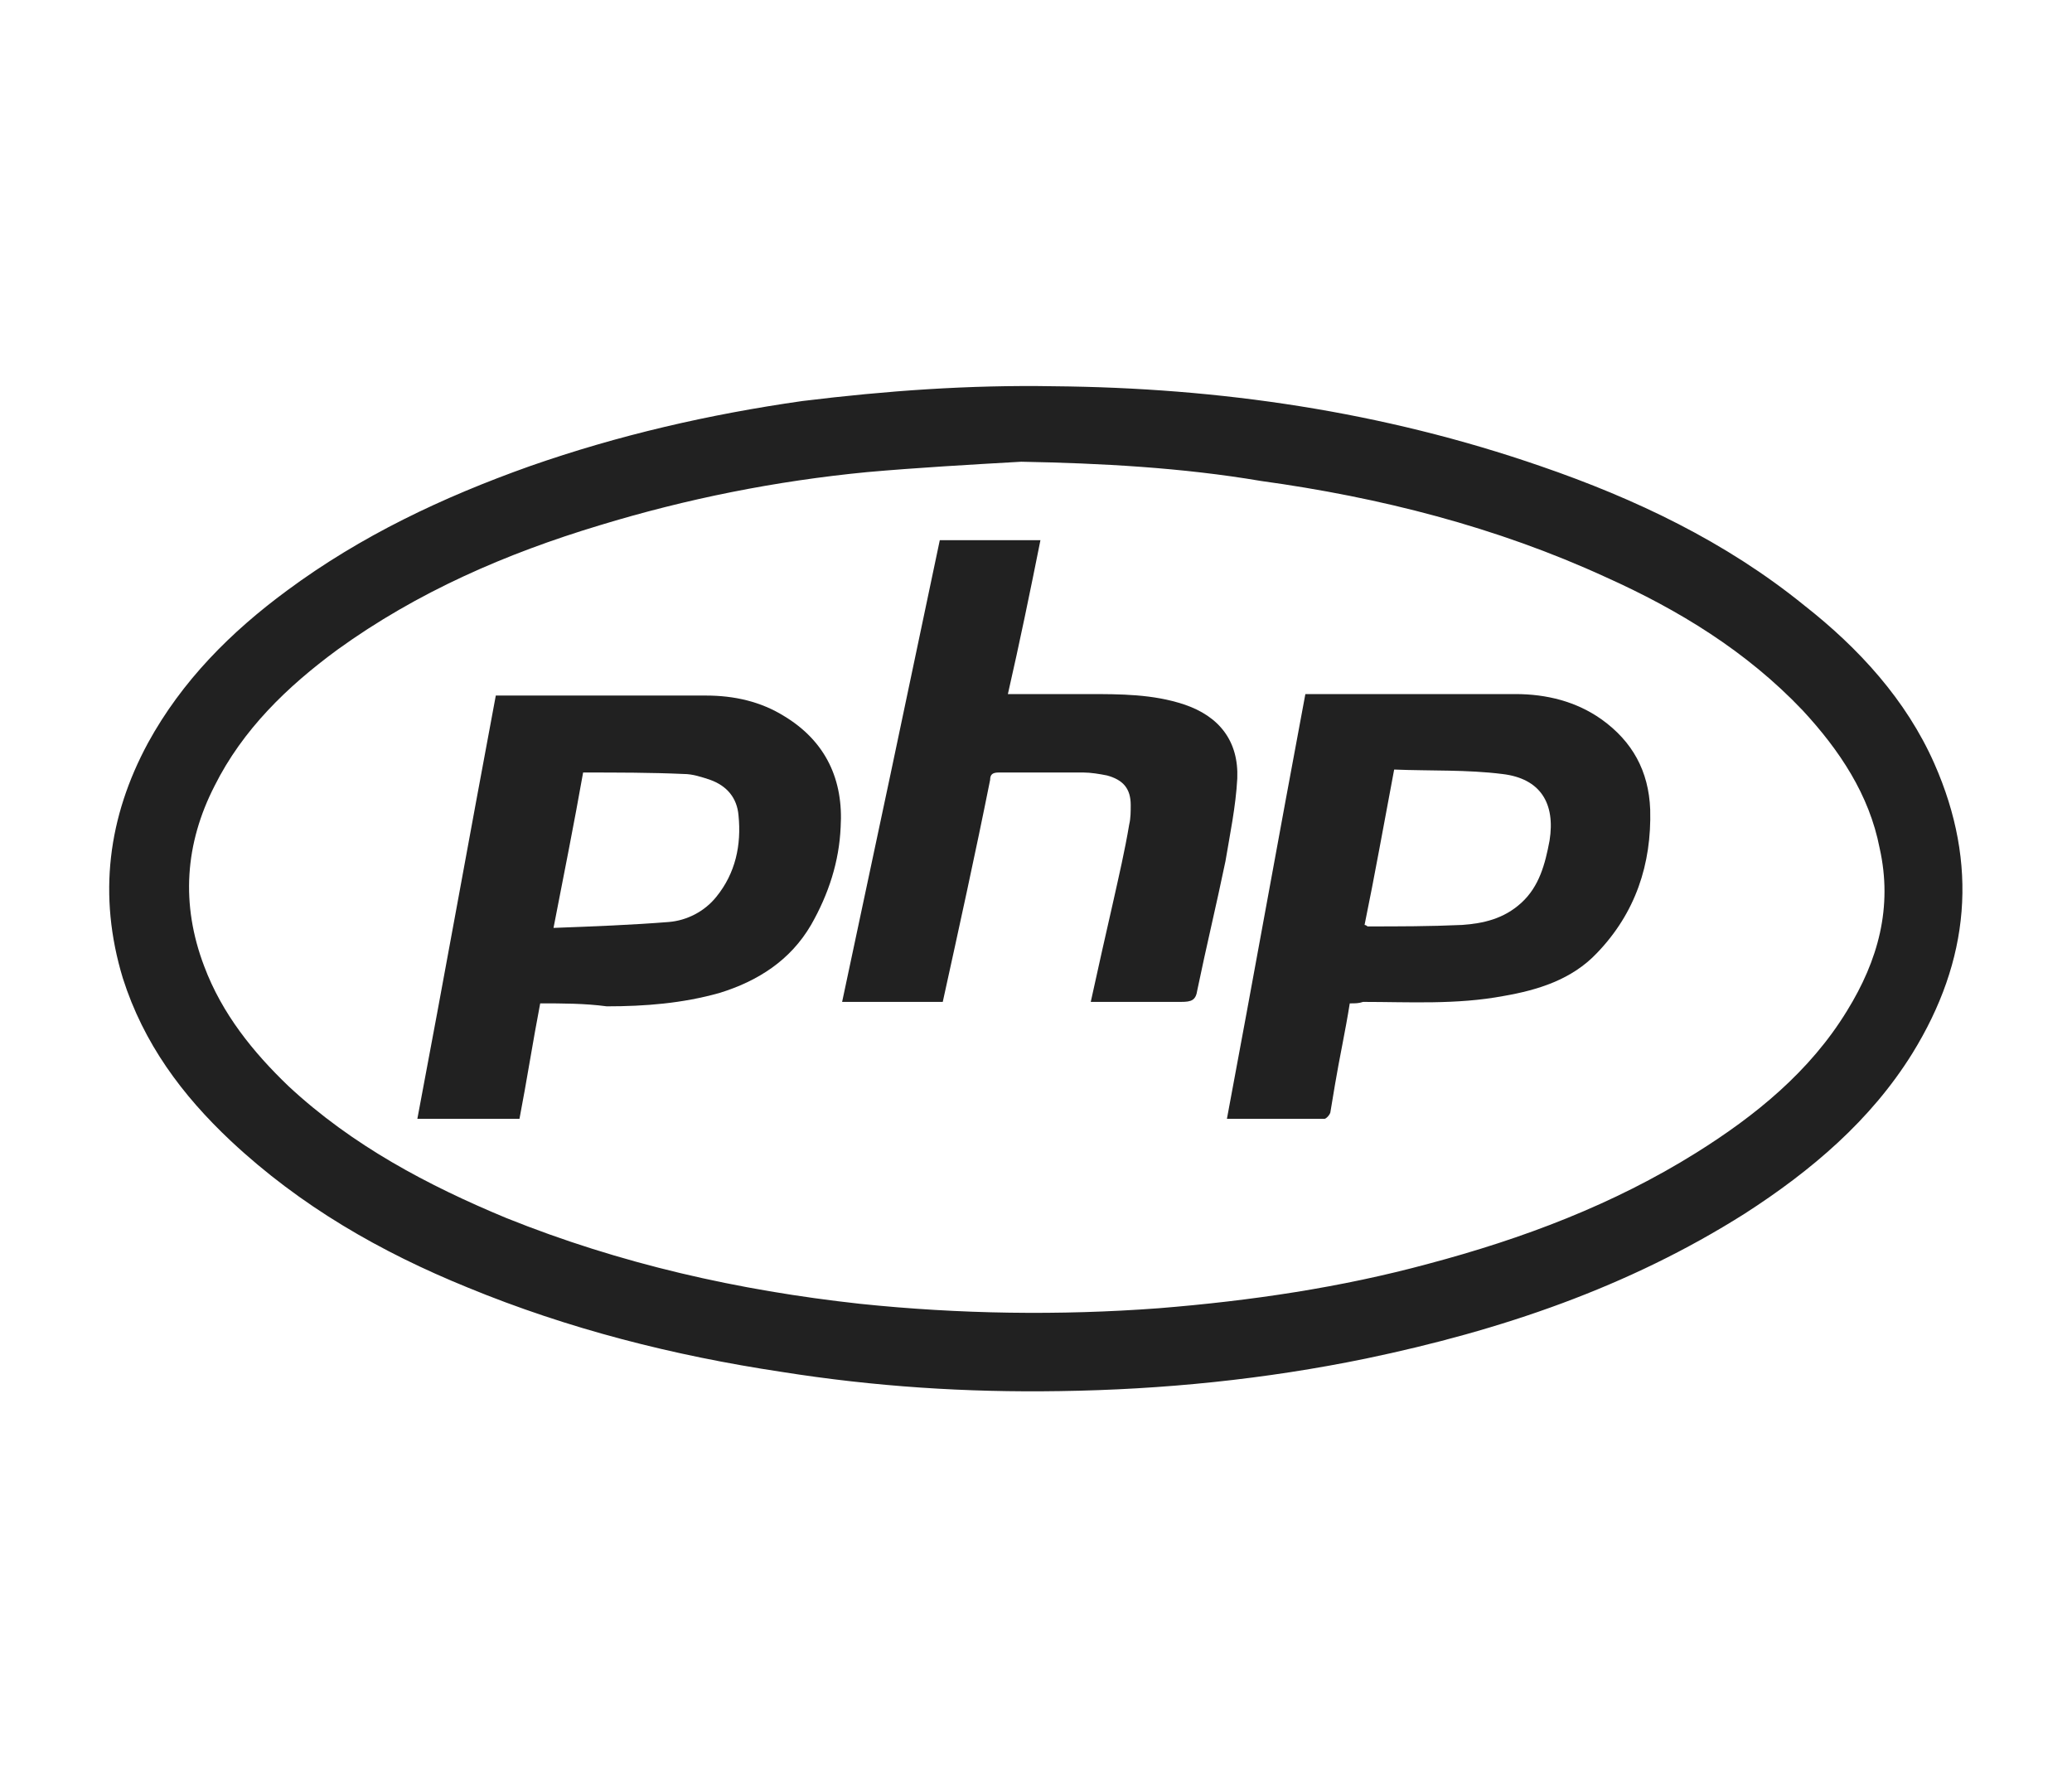 <?xml version="1.0" encoding="utf-8"?>
<!-- Generator: Adobe Illustrator 25.0.0, SVG Export Plug-In . SVG Version: 6.00 Build 0)  -->
<svg version="1.1" id="Layer_10" xmlns="http://www.w3.org/2000/svg" xmlns:xlink="http://www.w3.org/1999/xlink" x="0px" y="0px"
	 viewBox="0 0 140 120" style="enable-background:new 0 0 140 120;" xml:space="preserve">
<style type="text/css">
	.st0{fill:#212121;}
</style>
<g>
	<path class="st0" d="M71.2,26.1c11.2,0.1,22.2,1.7,32.9,5.4c6.4,2.2,12.5,5.1,17.8,9.4c3.7,2.9,6.9,6.4,8.8,10.7
		c3,6.8,2.4,13.3-1.5,19.6c-2.8,4.5-6.8,7.9-11.3,10.8c-7.9,5-16.5,7.9-25.6,9.8c-6.8,1.4-13.7,2.1-20.7,2.2
		c-6.3,0.1-12.5-0.3-18.8-1.3c-7.3-1.1-14.4-2.9-21.2-5.7c-5.9-2.4-11.3-5.5-16-9.9c-3.3-3.1-5.9-6.6-7.3-11
		C6.6,60.5,7.3,55.2,10,50.2c2.3-4.2,5.6-7.5,9.4-10.3c5-3.7,10.5-6.3,16.4-8.4c6-2.1,12.1-3.5,18.4-4.4
		C59.9,26.4,65.5,26,71.2,26.1z M69,31.2c-3.5,0.2-7,0.4-10.4,0.7c-6.2,0.6-12.2,1.8-18.1,3.6c-6.3,1.9-12.3,4.5-17.7,8.4
		c-3.4,2.5-6.4,5.4-8.3,9.2c-2,3.9-2.3,8-0.7,12.2c1.2,3.2,3.3,5.8,5.7,8.1c4.3,4,9.4,6.7,14.7,8.9c7.7,3.1,15.7,4.9,23.9,5.8
		c6.7,0.7,13.5,0.8,20.2,0.3c6.2-0.5,12.3-1.4,18.2-3c6.4-1.7,12.5-4,18.1-7.5c4-2.5,7.7-5.5,10.2-9.6c2.1-3.4,3.1-7,2.2-11
		c-0.7-3.6-2.7-6.6-5.2-9.3c-3.8-4-8.4-6.8-13.3-9c-7.4-3.4-15.3-5.4-23.3-6.5C79.9,31.6,74.4,31.3,69,31.2z"/>
	<path class="st0" d="M91.2,67.8c-0.3,1.9-0.7,3.7-1,5.5c-0.1,0.6-0.2,1.2-0.3,1.8c0,0.2-0.3,0.5-0.4,0.5c-2.2,0-4.3,0-6.6,0
		c1.8-9.6,3.5-19.1,5.3-28.7c1.2,0,2.4,0,3.6,0c3.5,0,7.1,0,10.6,0c2.1,0,4.1,0.5,5.8,1.7c2.1,1.5,3.2,3.5,3.3,6.1
		c0.1,3.7-1,7-3.6,9.7c-1.7,1.8-4,2.5-6.3,2.9c-3.2,0.6-6.4,0.4-9.5,0.4C91.8,67.8,91.6,67.8,91.2,67.8z M92.2,62.5
		c0.1,0,0.2,0.1,0.2,0.1c2.1,0,4.2,0,6.4-0.1c1.4-0.1,2.8-0.4,4-1.5c1.2-1.1,1.6-2.6,1.9-4.2c0.4-2.5-0.6-4.2-3.2-4.5
		c-2.4-0.3-4.8-0.2-7.3-0.3C93.5,55.7,92.9,59.1,92.2,62.5z"/>
	<path class="st0" d="M36.5,67.8c-0.5,2.6-0.9,5.2-1.4,7.8c-2.3,0-4.6,0-6.9,0c1.8-9.5,3.5-19,5.3-28.6c0.2,0,0.3,0,0.5,0
		c4.6,0,9.1,0,13.7,0c1.9,0,3.7,0.4,5.3,1.4c2.8,1.7,4,4.3,3.8,7.5c-0.1,2.3-0.8,4.5-2,6.6c-1.4,2.4-3.6,3.8-6.2,4.6
		c-2.5,0.7-5,0.9-7.6,0.9C39.5,67.8,38,67.8,36.5,67.8z M39.4,52.2c-0.6,3.4-1.3,6.9-2,10.5c2.7-0.1,5.3-0.2,7.8-0.4
		c1.2-0.1,2.4-0.7,3.2-1.7c1.3-1.6,1.7-3.5,1.5-5.5c-0.1-1.2-0.8-2-1.9-2.4c-0.6-0.2-1.2-0.4-1.8-0.4C44,52.2,41.7,52.2,39.4,52.2z"
		/>
	<path class="st0" d="M63.5,36.5c2.3,0,4.5,0,6.8,0c-0.7,3.5-1.4,6.9-2.2,10.4c1.8,0,3.6,0,5.4,0c2.2,0,4.4,0,6.5,0.7
		c2.4,0.8,3.7,2.5,3.6,5c-0.1,1.9-0.5,3.8-0.8,5.6c-0.6,2.9-1.3,5.8-1.9,8.7c-0.1,0.7-0.4,0.8-1.1,0.8c-2,0-4,0-6.1,0
		c0.5-2.3,1-4.5,1.5-6.7c0.4-1.8,0.8-3.5,1.1-5.3c0.1-0.4,0.1-0.9,0.1-1.3c0-1.1-0.5-1.7-1.6-2c-0.5-0.1-1.1-0.2-1.6-0.2
		c-1.9,0-3.8,0-5.7,0c-0.4,0-0.6,0.1-0.6,0.5c-1,5-2.1,10-3.2,15c-2.3,0-4.5,0-6.8,0C59.1,57.4,61.3,47,63.5,36.5z"/>
</g>
</svg>
